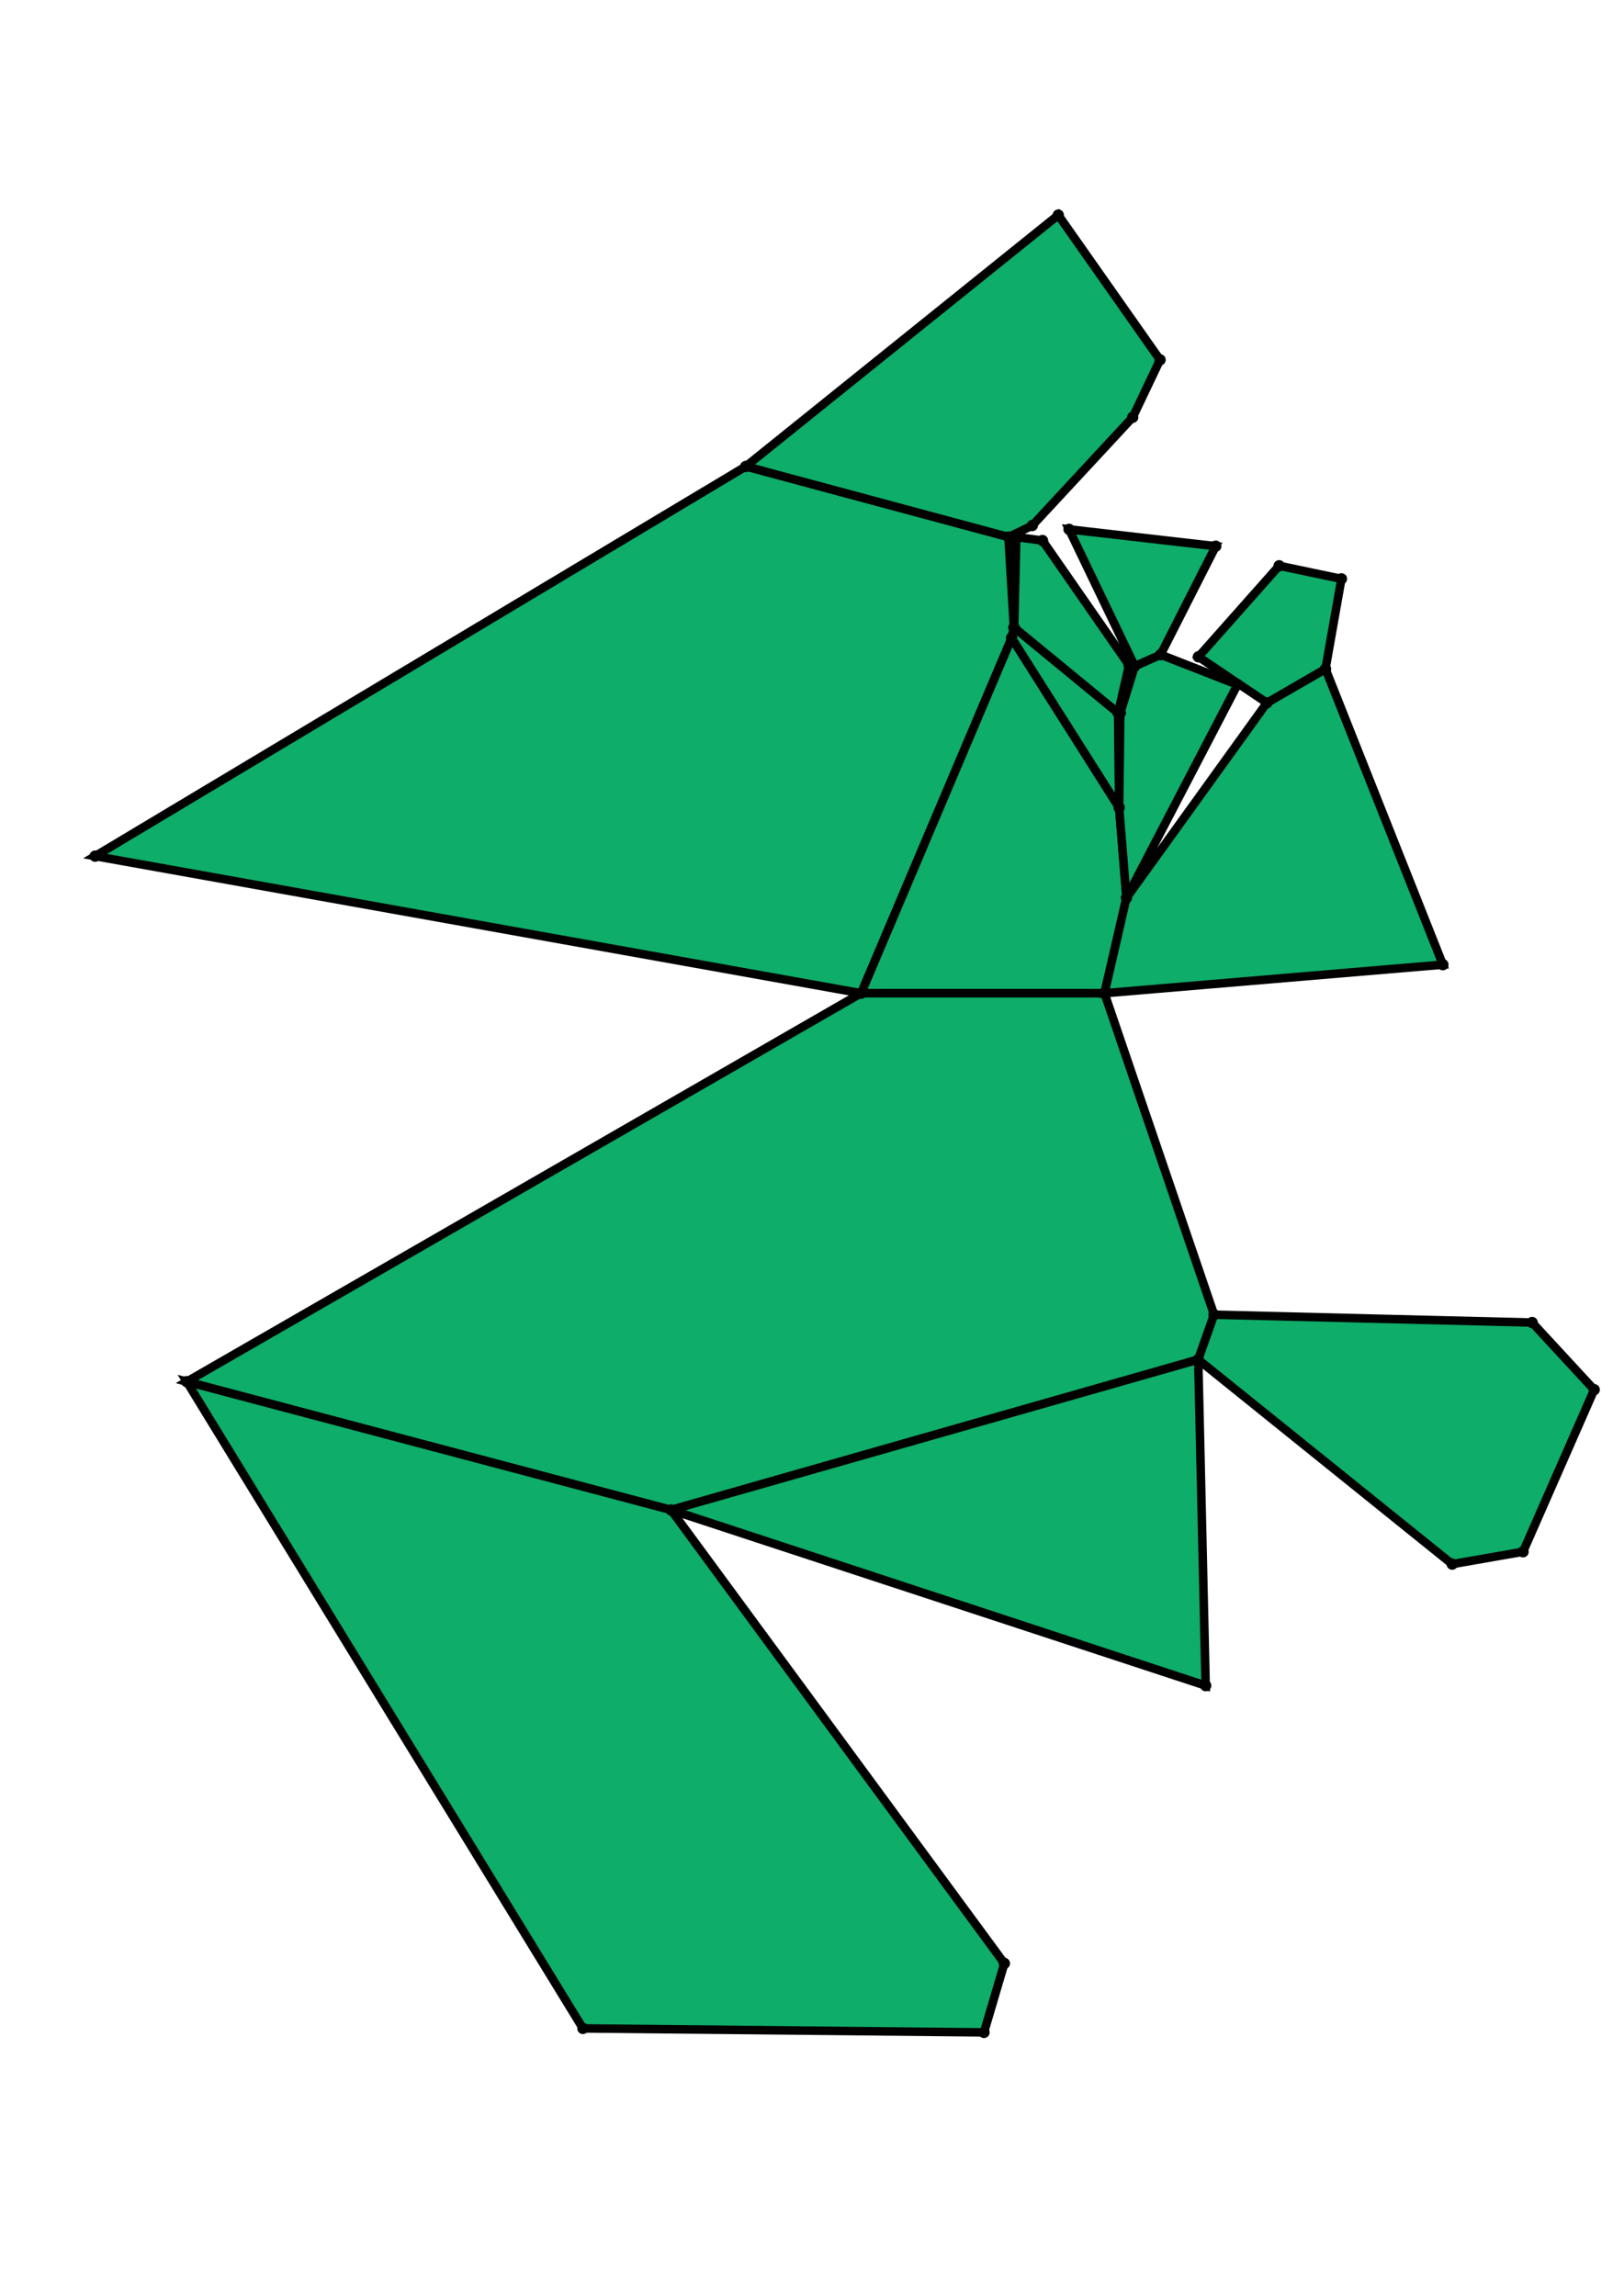 <?xml version="1.0" encoding="UTF-8" standalone="yes"?>
<!DOCTYPE svg PUBLIC "-//W3C//DTD SVG 1.0//EN" "http://www.w3.org/TR/2001/REC-SVG-20010904/DTD/svg10.dtd">
<!-- generated using polymake; Michael Joswig, Georg Loho, Benjamin Lorenz, Rico Raber; license CC BY-NC-SA 3.0; see polymake.org and matchthenet.de -->
<svg height="841pt" id="document" viewBox="0 -730.002 572 730.002" width="595pt" xmlns="http://www.w3.org/2000/svg" xmlns:svg="http://www.w3.org/2000/svg" xmlns:xlink="http://www.w3.org/1999/xlink">
	<title id="document_title">planar_net_</title>
	<polygon points="303.277,-419.461 389.014,-419.461 396.761,-453.063 394.175,-484.85 356.305,-544.638 " style="fill: rgb(14,173,105); fill-opacity: 1; stroke: rgb(0,0,0); stroke-width: 3" />
	<polygon points="427.624,-306.253 389.014,-419.461 303.277,-419.461 65.791,-282.674 236.366,-237.477 422.034,-290.444 " style="fill: rgb(14,173,105); fill-opacity: 1; stroke: rgb(0,0,0); stroke-width: 3" />
	<polygon points="422.034,-290.444 236.366,-237.477 424.656,-175.619 " style="fill: rgb(14,173,105); fill-opacity: 1; stroke: rgb(0,0,0); stroke-width: 3" />
	<polygon points="65.791,-282.674 205.322,-54.9 346.572,-53.5 353.753,-77.791 236.366,-237.477 " style="fill: rgb(14,173,105); fill-opacity: 1; stroke: rgb(0,0,0); stroke-width: 3" />
	<polygon points="262.666,-604.973 355.202,-580.093 363.587,-584.17 398.958,-622.29 408.585,-642.52 372.739,-693.502 " style="fill: rgb(14,173,105); fill-opacity: 1; stroke: rgb(0,0,0); stroke-width: 3" />
	<polygon points="539.646,-303.491 427.624,-306.253 422.034,-290.444 511.494,-218.412 536.446,-222.766 561.5,-279.832 " style="fill: rgb(14,173,105); fill-opacity: 1; stroke: rgb(0,0,0); stroke-width: 3" />
	<polygon points="356.305,-544.638 394.175,-484.85 393.817,-518.176 357.21,-548.25 " style="fill: rgb(14,173,105); fill-opacity: 1; stroke: rgb(0,0,0); stroke-width: 3" />
	<polygon points="396.761,-453.063 389.014,-419.461 508.202,-429.521 466.859,-533.671 446.22,-521.73 " style="fill: rgb(14,173,105); fill-opacity: 1; stroke: rgb(0,0,0); stroke-width: 3" />
	<polygon points="303.277,-419.461 356.305,-544.638 357.11,-548.273 355.202,-580.093 262.666,-604.973 33.5,-467.74 " style="fill: rgb(14,173,105); fill-opacity: 1; stroke: rgb(0,0,0); stroke-width: 3" />
	<polygon points="394.175,-484.85 396.761,-453.063 435.852,-528.118 408.792,-538.689 399.683,-534.654 394.589,-518.176 " style="fill: rgb(14,173,105); fill-opacity: 1; stroke: rgb(0,0,0); stroke-width: 3" />
	<polygon points="446.22,-521.73 466.859,-533.671 472.468,-565.386 450.545,-569.999 422.109,-537.937 " style="fill: rgb(14,173,105); fill-opacity: 1; stroke: rgb(0,0,0); stroke-width: 3" />
	<polygon points="393.817,-518.176 397.673,-534.988 367.192,-578.879 357.951,-580.118 357.21,-548.25 " style="fill: rgb(14,173,105); fill-opacity: 1; stroke: rgb(0,0,0); stroke-width: 3" />
	<polygon points="399.683,-534.654 408.792,-538.689 428.205,-576.895 376.541,-582.82 " style="fill: rgb(14,173,105); fill-opacity: 1; stroke: rgb(0,0,0); stroke-width: 3" />
	<circle cx="303.277" cy="-419.461" r="2" style="fill: rgb(0,0,0)" />
	<circle cx="389.014" cy="-419.461" r="2" style="fill: rgb(0,0,0)" />
	<circle cx="396.761" cy="-453.063" r="2" style="fill: rgb(0,0,0)" />
	<circle cx="394.175" cy="-484.85" r="2" style="fill: rgb(0,0,0)" />
	<circle cx="356.305" cy="-544.638" r="2" style="fill: rgb(0,0,0)" />
	<circle cx="65.791" cy="-282.674" r="2" style="fill: rgb(0,0,0)" />
	<circle cx="236.366" cy="-237.477" r="2" style="fill: rgb(0,0,0)" />
	<circle cx="422.034" cy="-290.444" r="2" style="fill: rgb(0,0,0)" />
	<circle cx="427.624" cy="-306.253" r="2" style="fill: rgb(0,0,0)" />
	<circle cx="393.817" cy="-518.176" r="2" style="fill: rgb(0,0,0)" />
	<circle cx="357.21" cy="-548.25" r="2" style="fill: rgb(0,0,0)" />
	<circle cx="508.202" cy="-429.521" r="2" style="fill: rgb(0,0,0)" />
	<circle cx="466.859" cy="-533.671" r="2" style="fill: rgb(0,0,0)" />
	<circle cx="446.22" cy="-521.73" r="2" style="fill: rgb(0,0,0)" />
	<circle cx="357.11" cy="-548.273" r="2" style="fill: rgb(0,0,0)" />
	<circle cx="355.202" cy="-580.093" r="2" style="fill: rgb(0,0,0)" />
	<circle cx="262.666" cy="-604.973" r="2" style="fill: rgb(0,0,0)" />
	<circle cx="33.5" cy="-467.74" r="2" style="fill: rgb(0,0,0)" />
	<circle cx="435.852" cy="-528.118" r="2" style="fill: rgb(0,0,0)" />
	<circle cx="408.792" cy="-538.689" r="2" style="fill: rgb(0,0,0)" />
	<circle cx="399.683" cy="-534.654" r="2" style="fill: rgb(0,0,0)" />
	<circle cx="394.589" cy="-518.176" r="2" style="fill: rgb(0,0,0)" />
	<circle cx="424.656" cy="-175.619" r="2" style="fill: rgb(0,0,0)" />
	<circle cx="205.322" cy="-54.9" r="2" style="fill: rgb(0,0,0)" />
	<circle cx="346.572" cy="-53.5" r="2" style="fill: rgb(0,0,0)" />
	<circle cx="353.753" cy="-77.791" r="2" style="fill: rgb(0,0,0)" />
	<circle cx="511.494" cy="-218.412" r="2" style="fill: rgb(0,0,0)" />
	<circle cx="536.446" cy="-222.766" r="2" style="fill: rgb(0,0,0)" />
	<circle cx="561.5" cy="-279.832" r="2" style="fill: rgb(0,0,0)" />
	<circle cx="539.646" cy="-303.491" r="2" style="fill: rgb(0,0,0)" />
	<circle cx="397.673" cy="-534.988" r="2" style="fill: rgb(0,0,0)" />
	<circle cx="367.192" cy="-578.879" r="2" style="fill: rgb(0,0,0)" />
	<circle cx="357.951" cy="-580.118" r="2" style="fill: rgb(0,0,0)" />
	<circle cx="472.468" cy="-565.386" r="2" style="fill: rgb(0,0,0)" />
	<circle cx="450.545" cy="-569.999" r="2" style="fill: rgb(0,0,0)" />
	<circle cx="422.109" cy="-537.937" r="2" style="fill: rgb(0,0,0)" />
	<circle cx="363.587" cy="-584.17" r="2" style="fill: rgb(0,0,0)" />
	<circle cx="398.958" cy="-622.29" r="2" style="fill: rgb(0,0,0)" />
	<circle cx="408.585" cy="-642.52" r="2" style="fill: rgb(0,0,0)" />
	<circle cx="372.739" cy="-693.502" r="2" style="fill: rgb(0,0,0)" />
	<circle cx="428.205" cy="-576.895" r="2" style="fill: rgb(0,0,0)" />
	<circle cx="376.541" cy="-582.82" r="2" style="fill: rgb(0,0,0)" />
	<!-- 
	Generated using the Perl SVG Module V2.64
	by Ronan Oger
	Info: http://www.roitsystems.com/
 -->
</svg>